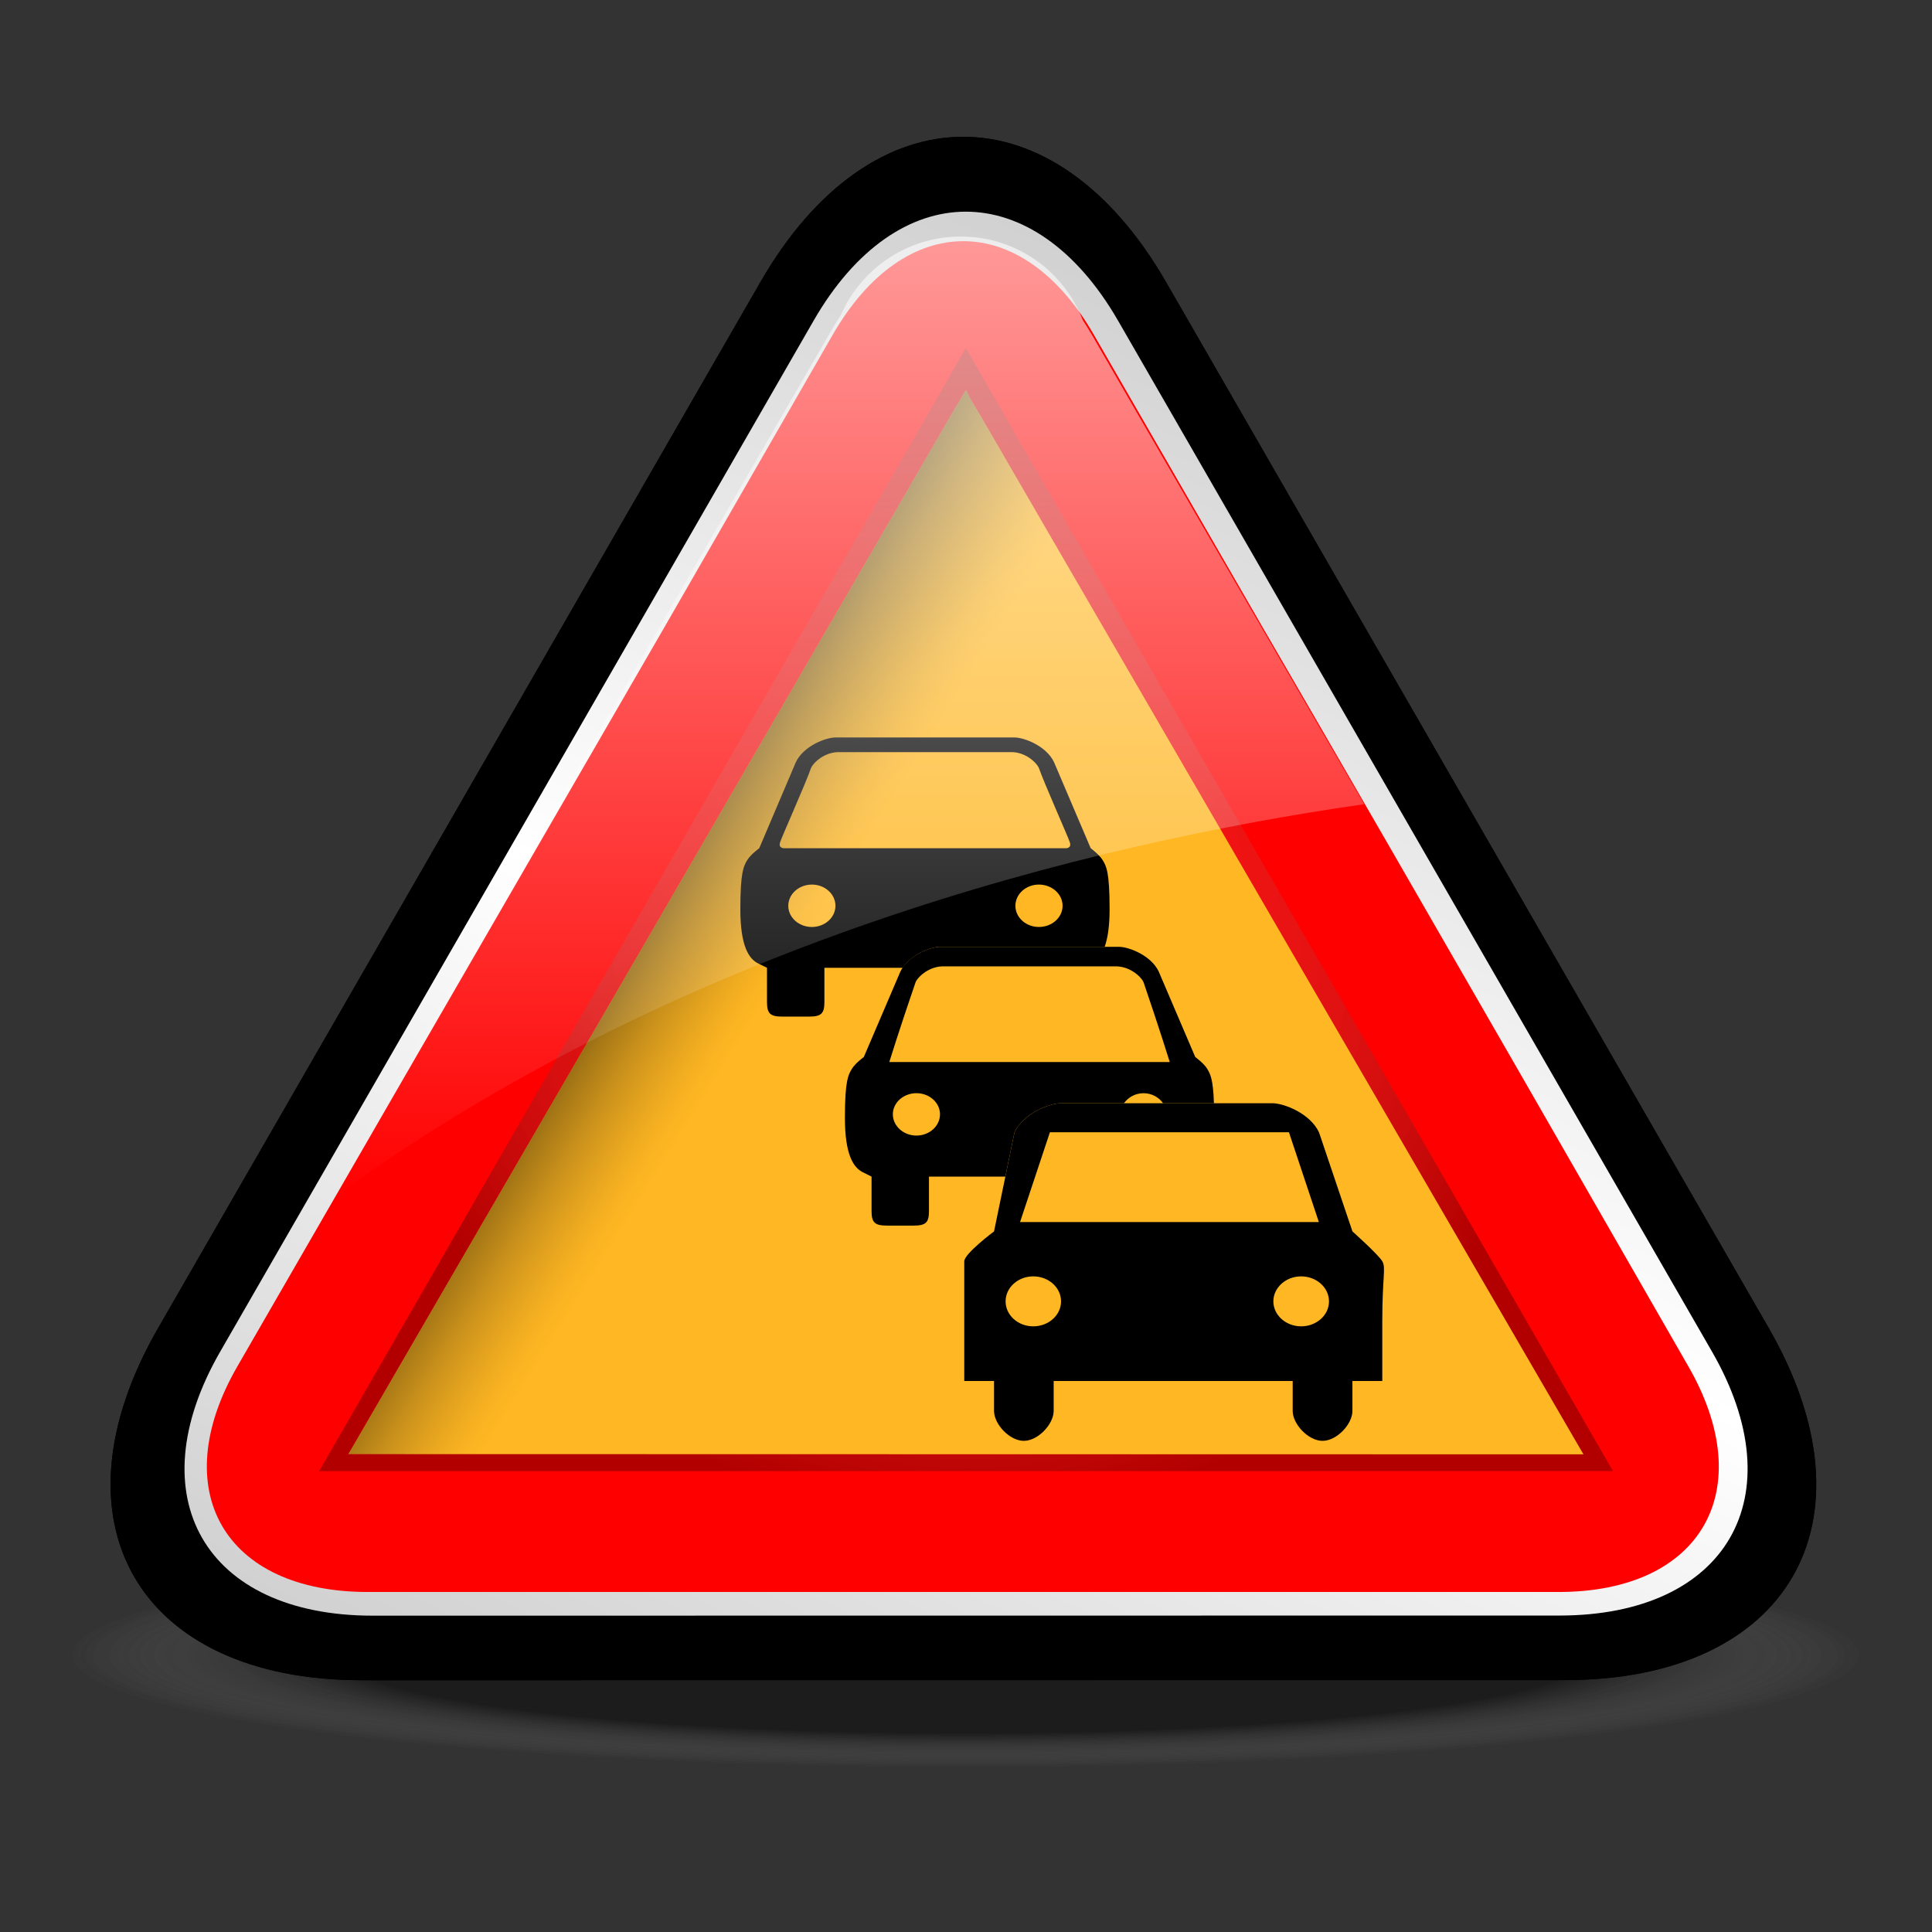 <?xml version="1.0" encoding="utf-8"?>
<!-- Generator: Adobe Illustrator 16.2.0, SVG Export Plug-In . SVG Version: 6.00 Build 0)  -->
<!DOCTYPE svg PUBLIC "-//W3C//DTD SVG 1.1//EN" "http://www.w3.org/Graphics/SVG/1.1/DTD/svg11.dtd">
<svg version="1.1" xmlns="http://www.w3.org/2000/svg" xmlns:xlink="http://www.w3.org/1999/xlink" x="0px" y="0px" width="96px"
	 height="96px" viewBox="0 0 96 96" enable-background="new 0 0 96 96" xml:space="preserve">
<rect x="0" y="0" width="96" height="96" fill="#333333" stroke="none"/>
<g id="disabled">
	
		<radialGradient id="SVGID_1_" cx="-136.442" cy="-1739.842" r="26.985" gradientTransform="matrix(-1.65 0 0 -0.207 -177.156 -277.914)" gradientUnits="userSpaceOnUse">
		<stop  offset="0.696" style="stop-color:#000000;stop-opacity:0.25"/>
		<stop  offset="0.886" style="stop-color:#6F6F6F;stop-opacity:0.094"/>
		<stop  offset="1" style="stop-color:#AEAEAE;stop-opacity:0"/>
	</radialGradient>
	<path fill="url(#SVGID_1_)" d="M-13.425,83.104c0,3.365,27.493,6.098,61.411,6.098c33.946,0,61.44-2.731,61.44-6.098
		c0-3.369-27.494-6.102-61.44-6.102C14.067,77.003-13.425,79.735-13.425,83.104z"/>
	<path d="M57.938,14.013c-5.543-9.622-14.613-9.621-20.154,0.003L7.855,65.995c-5.541,9.623-0.989,17.496,10.116,17.494
		l59.804-0.006c11.105-0.002,15.654-7.875,10.111-17.496L57.938,14.013z"/>
	
		<linearGradient id="SVGID_2_" gradientUnits="userSpaceOnUse" x1="279.947" y1="-359.354" x2="312.734" y2="-289.043" gradientTransform="matrix(1 0 0 -1 -240.66 -267.96)">
		<stop  offset="0" style="stop-color:#D1D1D1"/>
		<stop  offset="0.5" style="stop-color:#FFFFFF"/>
		<stop  offset="1" style="stop-color:#D1D1D1"/>
	</linearGradient>
	<path fill="url(#SVGID_2_)" d="M55.553,15.929c-4.162-7.215-10.965-7.215-15.122,0L10.941,67.163
		c-4.158,7.22-0.746,13.121,7.582,13.119l58.961-0.006c8.328-0.002,11.738-5.904,7.582-13.119L55.553,15.929z"/>
	<path fill="#4D4D4D" d="M75.605,53.463c-3.545-6.167-9.352-16.24-12.926-22.395l-8.34-14.459c-3.557-6.167-9.387-6.167-12.947,0
		l-8.321,14.459c-3.561,6.155-9.387,16.227-12.948,22.395L11.798,67.89c-3.562,6.166-0.646,11.215,6.478,11.215h16.642
		c7.123,0,18.775,0,25.906,0h16.619c7.1,0,9.994-5.049,6.449-11.215L75.605,53.463z"/>
	
		<radialGradient id="SVGID_3_" cx="288.662" cy="-313.158" r="30.098" gradientTransform="matrix(1 0 0 -1 -240.66 -267.96)" gradientUnits="userSpaceOnUse">
		<stop  offset="0" style="stop-color:#FFFFFF;stop-opacity:0"/>
		<stop  offset="1" style="stop-color:#000000"/>
	</radialGradient>
	<polygon opacity="0.3" fill="url(#SVGID_3_)" enable-background="new    " points="47.993,17.297 15.858,73.1 80.146,73.096 	"/>
	<path fill="#FFFFFF" d="M78.563,72.262l-61.25-0.013c0,0,0.171-0.291,0.243-0.413l12.443-21.443l17.452-30.098
		c0.002-0.003,0.233-0.38,0.233-0.38c0.092-0.15,0.203-0.345,0.31-0.539c0.125,0.274,0.278,0.548,0.42,0.78l0.271,0.444
		L64.143,47.24c0,0,14.133,24.331,14.533,25.023C78.635,72.262,78.592,72.262,78.563,72.262"/>
	<linearGradient id="SVGID_4_" gradientUnits="userSpaceOnUse" x1="31.805" y1="45.282" x2="77.639" y2="73.923">
		<stop  offset="0" style="stop-color:#000000"/>
		<stop  offset="0.003" style="stop-color:#060606"/>
		<stop  offset="0.033" style="stop-color:#515151"/>
		<stop  offset="0.061" style="stop-color:#8F8F8F"/>
		<stop  offset="0.087" style="stop-color:#BFBFBF"/>
		<stop  offset="0.11" style="stop-color:#E2E2E2"/>
		<stop  offset="0.128" style="stop-color:#F7F7F7"/>
		<stop  offset="0.14" style="stop-color:#FFFFFF"/>
	</linearGradient>
	<path fill="url(#SVGID_4_)" fill-opacity="0.5" d="M78.563,72.262l-61.25-0.013c0,0,0.171-0.291,0.243-0.413l12.443-21.443
		l17.452-30.098c0.002-0.003,0.233-0.38,0.233-0.38c0.092-0.15,0.203-0.345,0.31-0.539c0.125,0.274,0.278,0.548,0.42,0.78
		l0.271,0.444L64.143,47.24c0,0,14.133,24.331,14.533,25.023C78.635,72.262,78.592,72.262,78.563,72.262"/>
	<path d="M46.71,47.046h8.181c0.148-0.419,0.244-1.013,0.244-1.873c0-1.893-0.174-2.141-0.338-2.423
		c-0.162-0.279-0.6-0.601-0.6-0.601l-1.82-4.27c-0.375-0.809-1.486-1.235-1.969-1.235h-8.892c-0.485,0-1.597,0.426-1.974,1.235
		l-1.816,4.27c0,0-0.442,0.322-0.603,0.601c-0.161,0.282-0.336,0.53-0.336,2.423c0,1.84,0.42,2.493,0.927,2.721l0.398,0.195v1.707
		c0,0.553,0.149,0.718,0.752,0.718h1.349c0.601,0,0.751-0.165,0.751-0.718v-1.707h3.889C45.303,47.408,46.269,47.046,46.71,47.046z
		 M51.623,46.061c-0.646,0-1.168-0.47-1.168-1.052s0.521-1.055,1.168-1.055c0.648,0,1.176,0.473,1.176,1.055
		S52.271,46.061,51.623,46.061z M38.761,41.855c0.084-0.271,1.284-2.953,1.536-3.688c0.103-0.255,0.684-0.837,1.464-0.793h8.401
		c0.781-0.044,1.359,0.538,1.461,0.793c0.254,0.734,1.451,3.416,1.537,3.688c0.102,0.322-0.23,0.294-0.23,0.294H38.993
		C38.993,42.149,38.659,42.177,38.761,41.855z M40.342,46.061c-0.646,0-1.173-0.47-1.173-1.052s0.527-1.055,1.173-1.055
		c0.646,0,1.171,0.473,1.171,1.055S40.988,46.061,40.342,46.061z"/>
	<path d="M50.408,56.269c0.439-0.952,1.748-1.45,2.316-1.45h3.125c0.209-0.292,0.557-0.498,0.973-0.498
		c0.414,0,0.764,0.206,0.971,0.498h2.527c-0.041-1.233-0.189-1.457-0.326-1.696c-0.16-0.28-0.602-0.599-0.602-0.599l-1.816-4.248
		c-0.379-0.804-1.488-1.229-1.975-1.229H46.71c-0.481,0-1.592,0.425-1.97,1.229l-1.818,4.248c0,0-0.44,0.318-0.6,0.599
		c-0.162,0.28-0.339,0.527-0.339,2.415c0,1.845,0.422,2.5,0.927,2.728l0.397,0.2v1.714c0,0.555,0.152,0.719,0.753,0.719h1.349
		c0.604,0,0.751-0.164,0.751-0.719v-1.714h3.794L50.408,56.269z M45.495,48.806c0.102-0.251,0.681-0.83,1.461-0.787h8.399
		c0.783-0.042,1.363,0.536,1.467,0.787c0.773,2.257,1.303,3.967,1.303,3.967H44.188C44.188,52.772,44.718,51.063,45.495,48.806z
		 M45.537,56.426c-0.646,0-1.172-0.476-1.172-1.058c0-0.577,0.526-1.048,1.172-1.048c0.646,0,1.171,0.471,1.171,1.048
		C46.708,55.95,46.184,56.426,45.537,56.426z"/>
	<path d="M68.686,62.674c-0.189-0.329-1.484-1.486-1.484-1.486l-1.66-4.919c-0.443-0.952-1.752-1.45-2.32-1.45H52.725
		c-0.568,0-1.877,0.498-2.316,1.45l-1.016,4.919c-0.002,0-1.479,1.105-1.479,1.486c0,1.486,0,0.745,0,2.975c0,2.174,0,1.486,0,2.973
		h1.479v1.487c0,0.655,0.771,1.486,1.479,1.486s1.484-0.831,1.484-1.486v-1.487h11.877v1.487c0,0.655,0.775,1.486,1.484,1.486
		s1.484-0.831,1.484-1.486v-1.487h1.484c0,0,0-0.799,0-2.973C68.686,63.419,68.875,63.005,68.686,62.674z M52.17,56.26h11.877
		l1.486,4.462H50.686L52.17,56.26z M51.342,65.905c-0.76,0-1.375-0.557-1.375-1.242c0-0.683,0.615-1.241,1.375-1.241
		c0.764,0,1.381,0.559,1.381,1.241C52.723,65.349,52.105,65.905,51.342,65.905z M64.654,65.905c-0.76,0-1.381-0.557-1.381-1.242
		c0-0.683,0.621-1.241,1.381-1.241c0.762,0,1.383,0.559,1.383,1.241C66.037,65.349,65.416,65.905,64.654,65.905z"/>
	
		<linearGradient id="SVGID_5_" gradientUnits="userSpaceOnUse" x1="282.628" y1="-327.783" x2="282.628" y2="-279.715" gradientTransform="matrix(1 0 0 -1 -240.66 -267.96)">
		<stop  offset="0" style="stop-color:#FFFFFF;stop-opacity:0"/>
		<stop  offset="1" style="stop-color:#FFFFFF;stop-opacity:0.6"/>
	</linearGradient>
	<path fill="url(#SVGID_5_)" d="M16.147,59.823c7.408-12.762,19.457-33.535,25.222-43.505c0.145-0.245,0.283-0.47,0.422-0.684
		c1.001-2.283,3.288-3.879,5.952-3.879c2.77,0,5.122,1.724,6.057,4.148c0.146,0.226,0.295,0.46,0.447,0.719
		c3.189,5.529,8.35,14.407,13.539,23.338C54.102,41.923,33.604,46.952,16.147,59.823L16.147,59.823z"/>
</g>
<g id="normal">
	
		<radialGradient id="SVGID_6_" cx="-136.442" cy="-1739.842" r="26.985" gradientTransform="matrix(-1.65 0 0 -0.207 -177.156 -277.914)" gradientUnits="userSpaceOnUse">
		<stop  offset="0.696" style="stop-color:#000000;stop-opacity:0.25"/>
		<stop  offset="0.886" style="stop-color:#6F6F6F;stop-opacity:0.094"/>
		<stop  offset="1" style="stop-color:#AEAEAE;stop-opacity:0"/>
	</radialGradient>
	<path fill="url(#SVGID_6_)" d="M-13.425,83.104c0,3.365,27.493,6.098,61.411,6.098c33.946,0,61.44-2.731,61.44-6.098
		c0-3.369-27.494-6.102-61.44-6.102C14.067,77.003-13.425,79.735-13.425,83.104z"/>
	<path d="M57.938,14.013c-5.543-9.622-14.613-9.621-20.154,0.003L7.855,65.995c-5.541,9.623-0.989,17.496,10.116,17.494
		l59.804-0.006c11.105-0.002,15.654-7.875,10.111-17.496L57.938,14.013z"/>
	
		<linearGradient id="SVGID_7_" gradientUnits="userSpaceOnUse" x1="279.947" y1="-359.354" x2="312.734" y2="-289.043" gradientTransform="matrix(1 0 0 -1 -240.66 -267.96)">
		<stop  offset="0" style="stop-color:#D1D1D1"/>
		<stop  offset="0.5" style="stop-color:#FFFFFF"/>
		<stop  offset="1" style="stop-color:#D1D1D1"/>
	</linearGradient>
	<path fill="url(#SVGID_7_)" d="M55.553,15.929c-4.162-7.215-10.965-7.215-15.122,0L10.941,67.163
		c-4.158,7.22-0.746,13.121,7.582,13.119l58.961-0.006c8.328-0.002,11.738-5.904,7.582-13.119L55.553,15.929z"/>
	<path fill="#FF0000" d="M75.605,53.463c-3.545-6.167-9.352-16.24-12.926-22.395l-8.34-14.459c-3.557-6.167-9.387-6.167-12.947,0
		l-8.321,14.459c-3.561,6.155-9.387,16.227-12.948,22.395L11.798,67.89c-3.562,6.166-0.646,11.215,6.478,11.215h16.642
		c7.123,0,18.775,0,25.906,0h16.619c7.1,0,9.994-5.049,6.449-11.215L75.605,53.463z"/>
	
		<radialGradient id="SVGID_8_" cx="288.662" cy="-313.158" r="30.098" gradientTransform="matrix(1 0 0 -1 -240.66 -267.96)" gradientUnits="userSpaceOnUse">
		<stop  offset="0" style="stop-color:#FFFFFF;stop-opacity:0"/>
		<stop  offset="1" style="stop-color:#000000"/>
	</radialGradient>
	<polygon opacity="0.3" fill="url(#SVGID_8_)" enable-background="new    " points="47.993,17.297 15.858,73.1 80.146,73.096 	"/>
	<path fill="#ffb723" d="M78.563,72.262l-61.25-0.013c0,0,0.171-0.291,0.243-0.413l12.443-21.443l17.452-30.098
		c0.002-0.003,0.233-0.38,0.233-0.38c0.092-0.15,0.203-0.345,0.31-0.539c0.125,0.274,0.278,0.548,0.42,0.78l0.271,0.444
		L64.143,47.24c0,0,14.133,24.331,14.533,25.023C78.635,72.262,78.592,72.262,78.563,72.262"/>
	<linearGradient id="SVGID_9_" gradientUnits="userSpaceOnUse" x1="31.805" y1="45.282" x2="77.639" y2="73.923">
		<stop  offset="0" style="stop-color:#000000"/>
		<stop  offset="0.003" style="stop-color:#050401"/>
		<stop  offset="0.033" style="stop-color:#523b0b"/>
		<stop  offset="0.061" style="stop-color:#8f6714"/>
		<stop  offset="0.087" style="stop-color:#bf891a"/>
		<stop  offset="0.11" style="stop-color:#e3a31f"/>
		<stop  offset="0.128" style="stop-color:#f7b122"/>
		<stop  offset="0.14" style="stop-color:#ffb723"/>
	</linearGradient>
	<path fill="url(#SVGID_9_)" fill-opacity="0.5" d="M78.563,72.262l-61.25-0.013c0,0,0.171-0.291,0.243-0.413l12.443-21.443
		l17.452-30.098c0.002-0.003,0.233-0.38,0.233-0.38c0.092-0.15,0.203-0.345,0.31-0.539c0.125,0.274,0.278,0.548,0.42,0.78
		l0.271,0.444L64.143,47.24c0,0,14.133,24.331,14.533,25.023C78.635,72.262,78.592,72.262,78.563,72.262"/>
	<path d="M46.71,47.046h8.181c0.148-0.419,0.244-1.013,0.244-1.873c0-1.893-0.174-2.141-0.338-2.423
		c-0.162-0.279-0.6-0.601-0.6-0.601l-1.82-4.27c-0.375-0.809-1.486-1.235-1.969-1.235h-8.892c-0.485,0-1.597,0.426-1.974,1.235
		l-1.816,4.27c0,0-0.442,0.322-0.603,0.601c-0.161,0.282-0.336,0.53-0.336,2.423c0,1.84,0.42,2.493,0.927,2.721l0.398,0.195v1.707
		c0,0.553,0.149,0.718,0.752,0.718h1.349c0.601,0,0.751-0.165,0.751-0.718v-1.707h3.889C45.303,47.408,46.269,47.046,46.71,47.046z
		 M51.623,46.061c-0.646,0-1.168-0.47-1.168-1.052s0.521-1.055,1.168-1.055c0.648,0,1.176,0.473,1.176,1.055
		S52.271,46.061,51.623,46.061z M38.761,41.855c0.084-0.271,1.284-2.953,1.536-3.688c0.103-0.255,0.684-0.837,1.464-0.793h8.401
		c0.781-0.044,1.359,0.538,1.461,0.793c0.254,0.734,1.451,3.416,1.537,3.688c0.102,0.322-0.23,0.294-0.23,0.294H38.993
		C38.993,42.149,38.659,42.177,38.761,41.855z M40.342,46.061c-0.646,0-1.173-0.47-1.173-1.052s0.527-1.055,1.173-1.055
		c0.646,0,1.171,0.473,1.171,1.055S40.988,46.061,40.342,46.061z"/>
	<path d="M50.408,56.269c0.439-0.952,1.748-1.45,2.316-1.45h3.125c0.209-0.292,0.557-0.498,0.973-0.498
		c0.414,0,0.764,0.206,0.971,0.498h2.527c-0.041-1.233-0.189-1.457-0.326-1.696c-0.16-0.28-0.602-0.599-0.602-0.599l-1.816-4.248
		c-0.379-0.804-1.488-1.229-1.975-1.229H46.71c-0.481,0-1.592,0.425-1.97,1.229l-1.818,4.248c0,0-0.44,0.318-0.6,0.599
		c-0.162,0.28-0.339,0.527-0.339,2.415c0,1.845,0.422,2.5,0.927,2.728l0.397,0.2v1.714c0,0.555,0.152,0.719,0.753,0.719h1.349
		c0.604,0,0.751-0.164,0.751-0.719v-1.714h3.794L50.408,56.269z M45.495,48.806c0.102-0.251,0.681-0.83,1.461-0.787h8.399
		c0.783-0.042,1.363,0.536,1.467,0.787c0.773,2.257,1.303,3.967,1.303,3.967H44.188C44.188,52.772,44.718,51.063,45.495,48.806z
		 M45.537,56.426c-0.646,0-1.172-0.476-1.172-1.058c0-0.577,0.526-1.048,1.172-1.048c0.646,0,1.171,0.471,1.171,1.048
		C46.708,55.95,46.184,56.426,45.537,56.426z"/>
	<path d="M68.686,62.674c-0.189-0.329-1.484-1.486-1.484-1.486l-1.66-4.919c-0.443-0.952-1.752-1.45-2.32-1.45H52.725
		c-0.568,0-1.877,0.498-2.316,1.45l-1.016,4.919c-0.002,0-1.479,1.105-1.479,1.486c0,1.486,0,0.745,0,2.975c0,2.174,0,1.486,0,2.973
		h1.479v1.487c0,0.655,0.771,1.486,1.479,1.486s1.484-0.831,1.484-1.486v-1.487h11.877v1.487c0,0.655,0.775,1.486,1.484,1.486
		s1.484-0.831,1.484-1.486v-1.487h1.484c0,0,0-0.799,0-2.973C68.686,63.419,68.875,63.005,68.686,62.674z M52.17,56.26h11.877
		l1.486,4.462H50.686L52.17,56.26z M51.342,65.905c-0.76,0-1.375-0.557-1.375-1.242c0-0.683,0.615-1.241,1.375-1.241
		c0.764,0,1.381,0.559,1.381,1.241C52.723,65.349,52.105,65.905,51.342,65.905z M64.654,65.905c-0.76,0-1.381-0.557-1.381-1.242
		c0-0.683,0.621-1.241,1.381-1.241c0.762,0,1.383,0.559,1.383,1.241C66.037,65.349,65.416,65.905,64.654,65.905z"/>
	
		<linearGradient id="SVGID_10_" gradientUnits="userSpaceOnUse" x1="282.628" y1="-327.783" x2="282.628" y2="-279.715" gradientTransform="matrix(1 0 0 -1 -240.66 -267.96)">
		<stop  offset="0" style="stop-color:#FFFFFF;stop-opacity:0"/>
		<stop  offset="1" style="stop-color:#FFFFFF;stop-opacity:0.6"/>
	</linearGradient>
	<path fill="url(#SVGID_10_)" d="M16.147,59.823c7.408-12.762,19.457-33.535,25.222-43.505c0.145-0.245,0.283-0.47,0.422-0.684
		c1.001-2.283,3.288-3.879,5.952-3.879c2.77,0,5.122,1.724,6.057,4.148c0.146,0.226,0.295,0.46,0.447,0.719
		c3.189,5.529,8.35,14.407,13.539,23.338C54.102,41.923,33.604,46.952,16.147,59.823L16.147,59.823z"/>
</g>
</svg>
